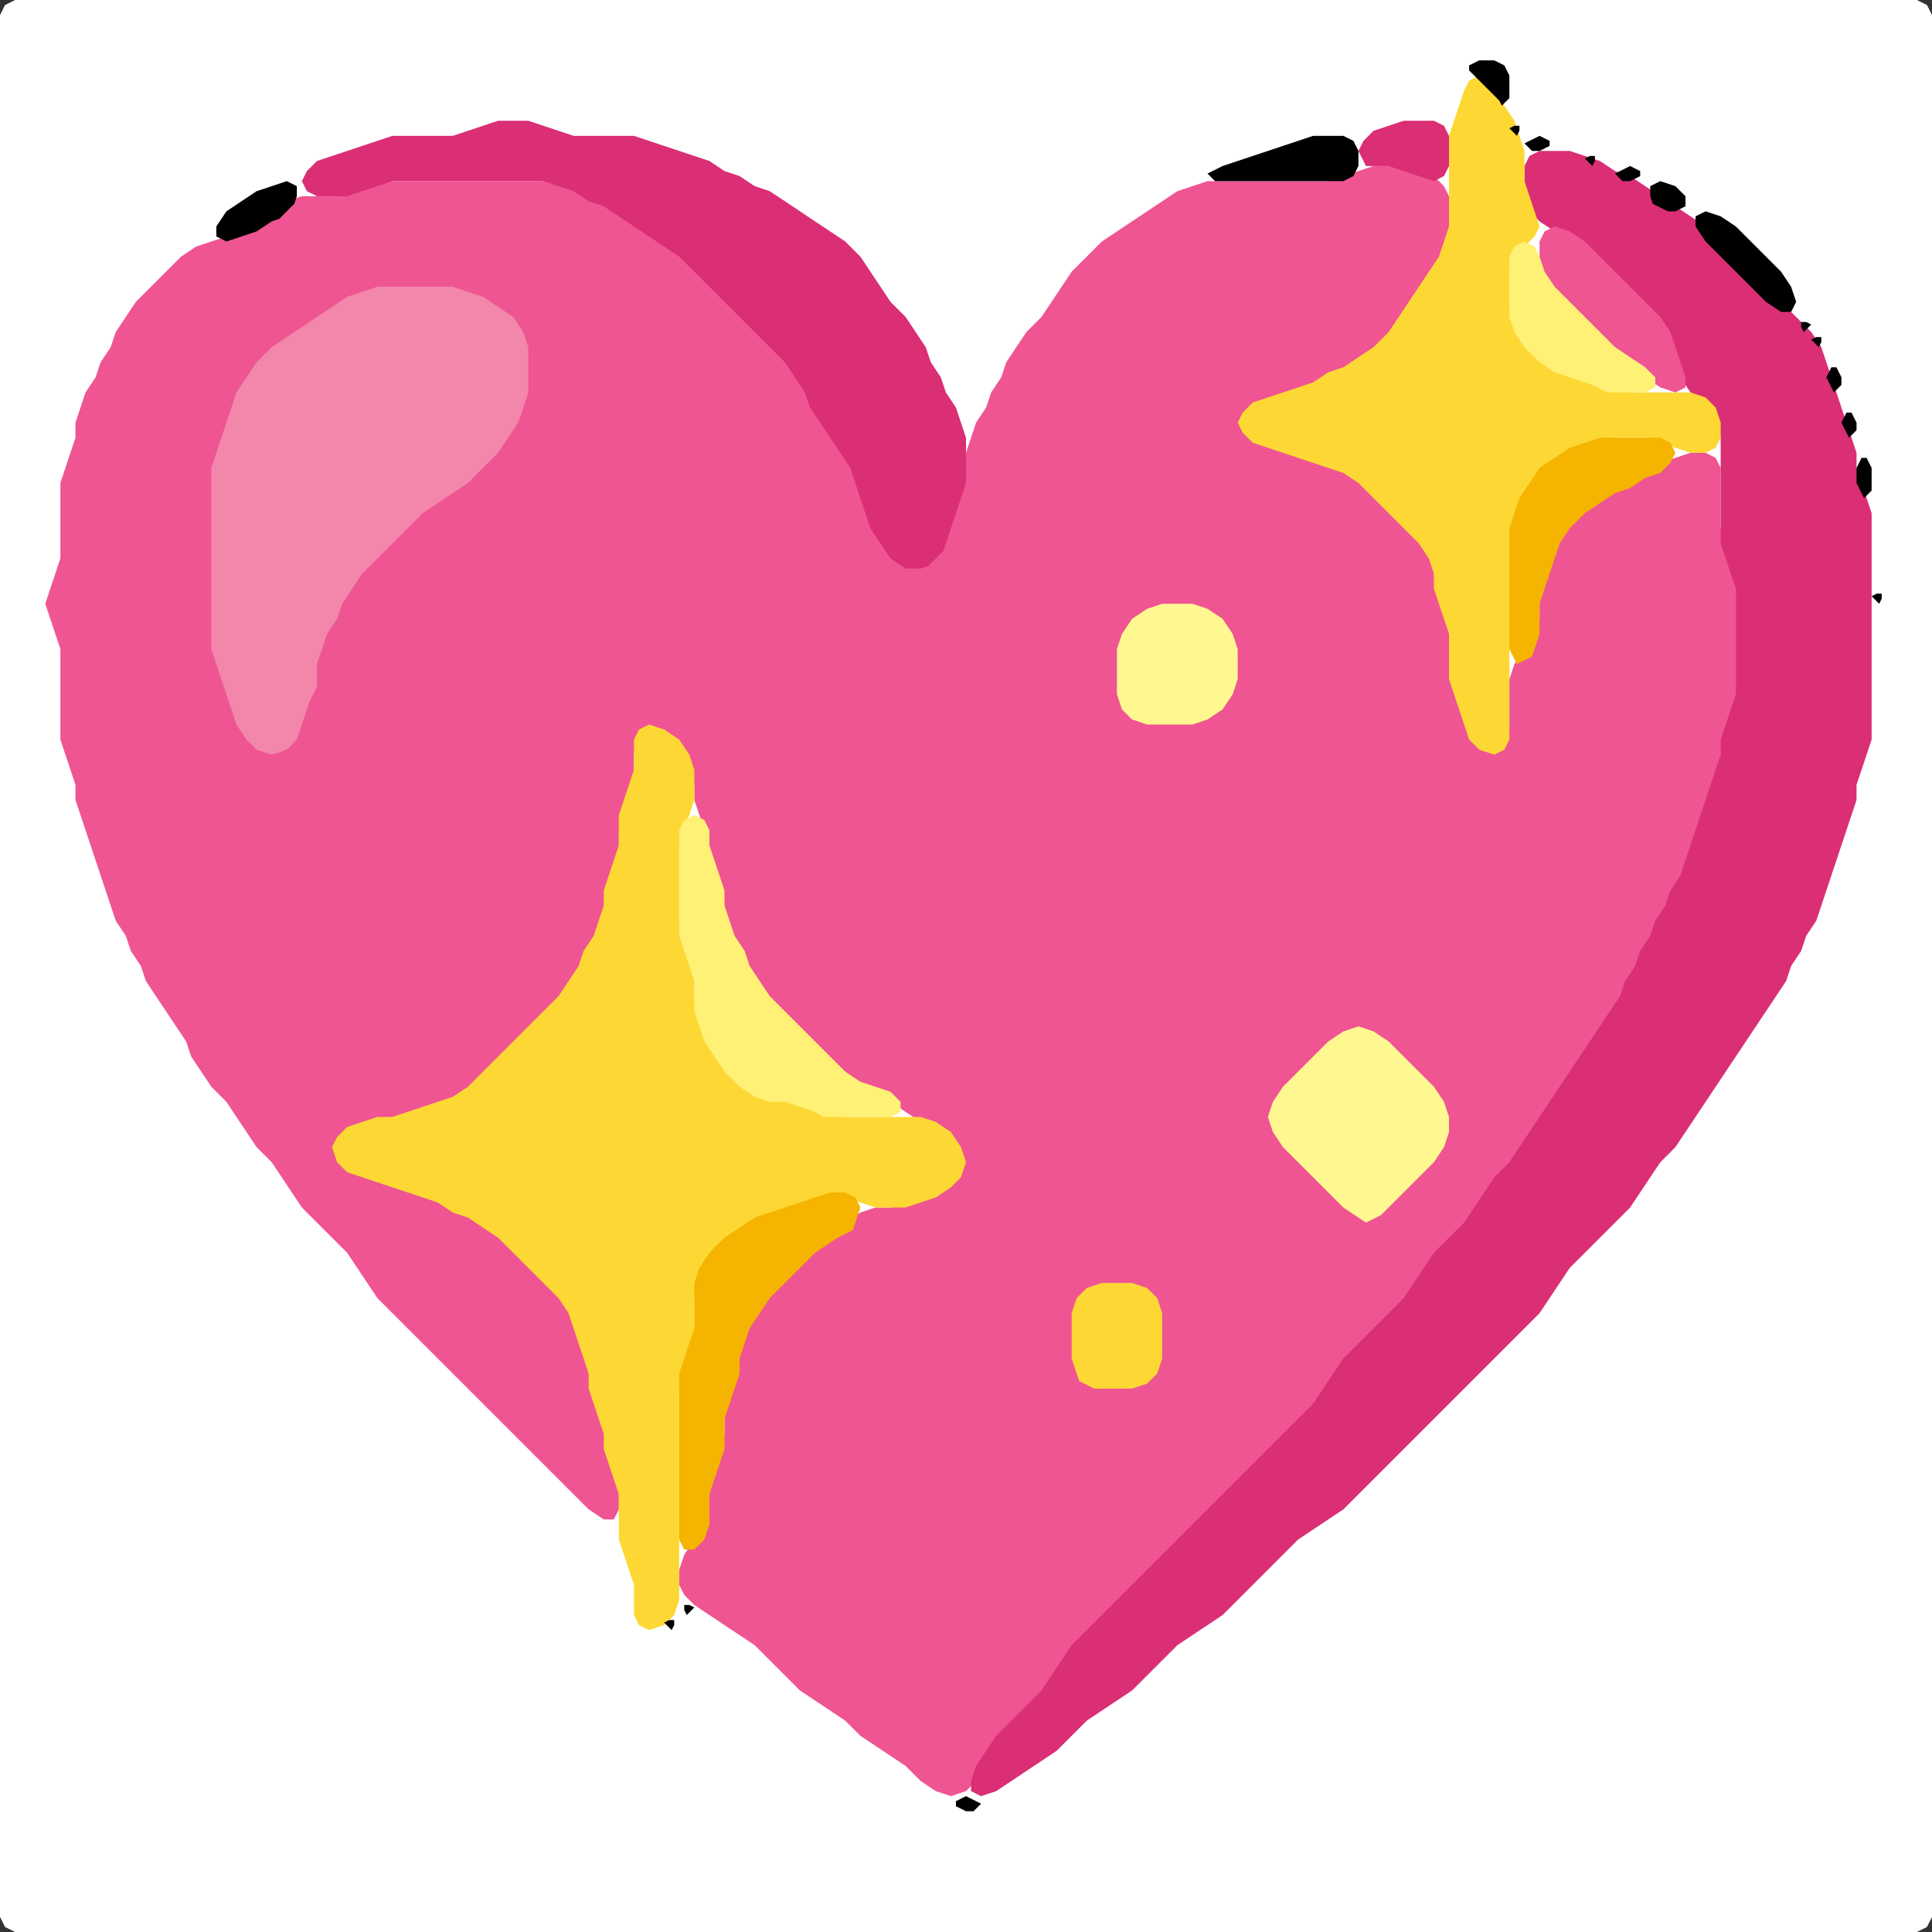 <?xml version="1.0" encoding="UTF-8" standalone="no"?>
<!DOCTYPE svg PUBLIC "-//W3C//DTD SVG 1.1//EN"
"http://www.w3.org/Graphics/SVG/1.1/DTD/svg11.dtd">
<svg width="128" height="128" xmlns="http://www.w3.org/2000/svg" version="1.1">
<rect width="100%" height="100%" fill="#333333" stroke="none"/>
<path d="M 26.5 128.0 L 27.0 128.0 L 28.0 128.0 L 29.0 128.0 L 30.0 128.0 L 31.0 128.0 L 32.0 128.0 L 33.0 128.0 L 34.0 128.0 L 35.0 128.0 L 36.0 128.0 L 37.0 128.0 L 38.0 128.0 L 39.0 128.0 L 40.0 128.0 L 41.0 128.0 L 42.0 128.0 L 43.0 128.0 L 44.0 128.0 L 45.0 128.0 L 46.0 128.0 L 47.0 128.0 L 48.0 128.0 L 49.0 128.0 L 50.0 128.0 L 51.0 128.0 L 52.0 128.0 L 53.0 128.0 L 54.0 128.0 L 55.0 128.0 L 56.0 128.0 L 57.0 128.0 L 58.0 128.0 L 59.0 128.0 L 60.0 128.0 L 61.0 128.0 L 62.0 128.0 L 63.0 128.0 L 64.0 128.0 L 65.0 128.0 L 66.0 128.0 L 67.0 128.0 L 68.0 128.0 L 69.0 128.0 L 70.0 128.0 L 71.0 128.0 L 72.0 128.0 L 73.0 128.0 L 74.0 128.0 L 75.0 128.0 L 76.0 128.0 L 77.0 128.0 L 78.0 128.0 L 79.0 128.0 L 80.0 128.0 L 81.0 128.0 L 82.0 128.0 L 83.0 128.0 L 84.0 128.0 L 85.0 128.0 L 86.0 128.0 L 87.0 128.0 L 88.0 128.0 L 89.0 128.0 L 90.0 128.0 L 91.0 128.0 L 92.0 128.0 L 93.0 128.0 L 94.0 128.0 L 95.0 128.0 L 96.0 128.0 L 97.0 128.0 L 98.0 128.0 L 99.0 128.0 L 100.0 128.0 L 101.0 128.0 L 102.0 128.0 L 103.0 128.0 L 104.0 128.0 L 105.0 128.0 L 106.0 128.0 L 107.0 128.0 L 108.0 128.0 L 109.0 128.0 L 110.0 128.0 L 111.0 128.0 L 112.0 128.0 L 113.0 128.0 L 114.0 128.0 L 115.0 128.0 L 116.0 128.0 L 117.0 128.0 L 118.0 128.0 L 119.0 128.0 L 120.0 128.0 L 121.0 128.0 L 122.0 128.0 L 123.0 128.0 L 124.0 128.0 L 125.0 128.0 L 126.0 128.0 L 127.0 128.0 L 127.667 127.667 L 128.0 127.0 L 128.0 126.0 L 128.0 125.0 L 128.0 124.0 L 128.0 123.0 L 128.0 122.0 L 128.0 121.0 L 128.0 120.0 L 128.0 119.0 L 128.0 118.0 L 128.0 117.0 L 128.0 116.0 L 128.0 115.0 L 128.0 114.0 L 128.0 113.0 L 128.0 112.0 L 128.0 111.0 L 128.0 110.0 L 128.0 109.0 L 128.0 108.0 L 128.0 107.0 L 128.0 106.0 L 128.0 105.0 L 128.0 104.0 L 128.0 103.0 L 128.0 102.0 L 128.0 101.0 L 128.0 100.0 L 128.0 99.0 L 128.0 98.0 L 128.0 97.0 L 128.0 96.0 L 128.0 95.0 L 128.0 94.0 L 128.0 93.0 L 128.0 92.0 L 128.0 91.0 L 128.0 90.0 L 128.0 89.0 L 128.0 88.0 L 128.0 87.0 L 128.0 86.0 L 128.0 85.0 L 128.0 84.0 L 128.0 83.0 L 128.0 82.0 L 128.0 81.0 L 128.0 80.0 L 128.0 79.0 L 128.0 78.0 L 128.0 77.0 L 128.0 76.0 L 128.0 75.0 L 128.0 74.0 L 128.0 73.0 L 128.0 72.0 L 128.0 71.0 L 128.0 70.0 L 128.0 69.0 L 128.0 68.0 L 128.0 67.0 L 128.0 66.0 L 128.0 65.0 L 128.0 64.0 L 128.0 63.0 L 128.0 62.0 L 128.0 61.0 L 128.0 60.0 L 128.0 59.0 L 128.0 58.0 L 128.0 57.0 L 128.0 56.0 L 128.0 55.0 L 128.0 54.0 L 128.0 53.0 L 128.0 52.0 L 128.0 51.0 L 128.0 50.0 L 128.0 49.0 L 128.0 48.0 L 128.0 47.0 L 128.0 46.0 L 128.0 45.0 L 128.0 44.0 L 128.0 43.0 L 128.0 42.0 L 128.0 41.0 L 128.0 40.0 L 128.0 39.0 L 128.0 38.0 L 128.0 37.0 L 128.0 36.0 L 128.0 35.0 L 128.0 34.0 L 128.0 33.0 L 128.0 32.0 L 128.0 31.0 L 128.0 30.0 L 128.0 29.0 L 128.0 28.0 L 128.0 27.0 L 128.0 26.0 L 128.0 25.0 L 128.0 24.0 L 128.0 23.0 L 128.0 22.0 L 128.0 21.0 L 128.0 20.0 L 128.0 19.0 L 128.0 18.0 L 128.0 17.0 L 128.0 16.0 L 128.0 15.0 L 128.0 14.0 L 128.0 13.0 L 128.0 12.0 L 128.0 11.0 L 128.0 10.0 L 128.0 9.0 L 128.0 8.0 L 128.0 7.0 L 128.0 6.0 L 128.0 5.0 L 128.0 4.0 L 128.0 3.0 L 128.0 2.0 L 128.0 1.0 L 127.667 0.333 L 127.0 0.0 L 126.0 0.0 L 125.0 0.0 L 124.0 0.0 L 123.0 0.0 L 122.0 0.0 L 121.0 0.0 L 120.0 0.0 L 119.0 0.0 L 118.0 0.0 L 117.0 0.0 L 116.0 0.0 L 115.0 0.0 L 114.0 0.0 L 113.0 0.0 L 112.0 0.0 L 111.0 0.0 L 110.0 0.0 L 109.0 0.0 L 108.0 0.0 L 107.0 0.0 L 106.0 0.0 L 105.0 0.0 L 104.0 0.0 L 103.0 0.0 L 102.0 0.0 L 101.0 0.0 L 100.0 0.0 L 99.0 0.0 L 98.0 0.0 L 97.0 0.0 L 96.0 0.0 L 95.0 0.0 L 94.0 0.0 L 93.0 0.0 L 92.0 0.0 L 91.0 0.0 L 90.0 0.0 L 89.0 0.0 L 88.0 0.0 L 87.0 0.0 L 86.0 0.0 L 85.0 0.0 L 84.0 0.0 L 83.0 0.0 L 82.0 0.0 L 81.0 0.0 L 80.0 0.0 L 79.0 0.0 L 78.0 0.0 L 77.0 0.0 L 76.0 0.0 L 75.0 0.0 L 74.0 0.0 L 73.0 0.0 L 72.0 0.0 L 71.0 0.0 L 70.0 0.0 L 69.0 0.0 L 68.0 0.0 L 67.0 0.0 L 66.0 0.0 L 65.0 0.0 L 64.0 0.0 L 63.0 0.0 L 62.0 0.0 L 61.0 0.0 L 60.0 0.0 L 59.0 0.0 L 58.0 0.0 L 57.0 0.0 L 56.0 0.0 L 55.0 0.0 L 54.0 0.0 L 53.0 0.0 L 52.0 0.0 L 51.0 0.0 L 50.0 0.0 L 49.0 0.0 L 48.0 0.0 L 47.0 0.0 L 46.0 0.0 L 45.0 0.0 L 44.0 0.0 L 43.0 0.0 L 42.0 0.0 L 41.0 0.0 L 40.0 0.0 L 39.0 0.0 L 38.0 0.0 L 37.0 0.0 L 36.0 0.0 L 35.0 0.0 L 34.0 0.0 L 33.0 0.0 L 32.0 0.0 L 31.0 0.0 L 30.0 0.0 L 29.0 0.0 L 28.0 0.0 L 27.0 0.0 L 26.0 0.0 L 25.0 0.0 L 24.0 0.0 L 23.0 0.0 L 22.0 0.0 L 21.0 0.0 L 20.0 0.0 L 19.0 0.0 L 18.0 0.0 L 17.0 0.0 L 16.0 0.0 L 15.0 0.0 L 14.0 0.0 L 13.0 0.0 L 12.0 0.0 L 11.0 0.0 L 10.0 0.0 L 9.0 0.0 L 8.0 0.0 L 7.0 0.0 L 6.0 0.0 L 5.0 0.0 L 4.0 0.0 L 3.0 0.0 L 2.0 0.0 L 1.0 0.0 L 0.333 0.333 L 0.0 1.0 L 0.0 2.0 L 0.0 3.0 L 0.0 4.0 L 0.0 5.0 L 0.0 6.0 L 0.0 7.0 L 0.0 8.0 L 0.0 9.0 L 0.0 10.0 L 0.0 11.0 L 0.0 12.0 L 0.0 13.0 L 0.0 14.0 L 0.0 15.0 L 0.0 16.0 L 0.0 17.0 L 0.0 18.0 L 0.0 19.0 L 0.0 20.0 L 0.0 21.0 L 0.0 22.0 L 0.0 23.0 L 0.0 24.0 L 0.0 25.0 L 0.0 26.0 L 0.0 27.0 L 0.0 28.0 L 0.0 29.0 L 0.0 30.0 L 0.0 31.0 L 0.0 32.0 L 0.0 33.0 L 0.0 34.0 L 0.0 35.0 L 0.0 36.0 L 0.0 37.0 L 0.0 38.0 L 0.0 39.0 L 0.0 40.0 L 0.0 41.0 L 0.0 42.0 L 0.0 43.0 L 0.0 44.0 L 0.0 45.0 L 0.0 46.0 L 0.0 47.0 L 0.0 48.0 L 0.0 49.0 L 0.0 50.0 L 0.0 51.0 L 0.0 52.0 L 0.0 53.0 L 0.0 54.0 L 0.0 55.0 L 0.0 56.0 L 0.0 57.0 L 0.0 58.0 L 0.0 59.0 L 0.0 60.0 L 0.0 61.0 L 0.0 62.0 L 0.0 63.0 L 0.0 64.0 L 0.0 65.0 L 0.0 66.0 L 0.0 67.0 L 0.0 68.0 L 0.0 69.0 L 0.0 70.0 L 0.0 71.0 L 0.0 72.0 L 0.0 73.0 L 0.0 74.0 L 0.0 75.0 L 0.0 76.0 L 0.0 77.0 L 0.0 78.0 L 0.0 79.0 L 0.0 80.0 L 0.0 81.0 L 0.0 82.0 L 0.0 83.0 L 0.0 84.0 L 0.0 85.0 L 0.0 86.0 L 0.0 87.0 L 0.0 88.0 L 0.0 89.0 L 0.0 90.0 L 0.0 91.0 L 0.0 92.0 L 0.0 93.0 L 0.0 94.0 L 0.0 95.0 L 0.0 96.0 L 0.0 97.0 L 0.0 98.0 L 0.0 99.0 L 0.0 100.0 L 0.0 101.0 L 0.0 102.0 L 0.0 103.0 L 0.0 104.0 L 0.0 105.0 L 0.0 106.0 L 0.0 107.0 L 0.0 108.0 L 0.0 109.0 L 0.0 110.0 L 0.0 111.0 L 0.0 112.0 L 0.0 113.0 L 0.0 114.0 L 0.0 115.0 L 0.0 116.0 L 0.0 117.0 L 0.0 118.0 L 0.0 119.0 L 0.0 120.0 L 0.0 121.0 L 0.0 122.0 L 0.0 123.0 L 0.0 124.0 L 0.0 125.0 L 0.0 126.0 L 0.0 127.0 L 0.333 127.667 L 1.0 128.0 L 2.0 128.0 L 3.0 128.0 L 4.0 128.0 L 5.0 128.0 L 6.0 128.0 L 7.0 128.0 L 8.0 128.0 L 9.0 128.0 L 10.0 128.0 L 11.0 128.0 L 12.0 128.0 L 13.0 128.0 L 14.0 128.0 L 15.0 128.0 L 16.0 128.0 L 17.0 128.0 L 18.0 128.0 L 19.0 128.0 L 20.0 128.0 L 21.0 128.0 L 22.0 128.0 L 23.0 128.0 L 24.0 128.0 L 25.0 128.0 L 25.5 128.0 Z" stroke="none" fill="rgb(255,255,255)" />
<path d="M 88.0 92.5 L 88.333 92.0 L 89.0 91.0 L 90.0 90.0 L 91.0 89.0 L 92.0 88.0 L 93.0 87.0 L 93.667 86.0 L 94.333 85.0 L 95.0 84.0 L 96.0 83.0 L 97.0 82.0 L 97.667 81.0 L 98.333 80.0 L 99.0 79.0 L 100.0 78.0 L 100.667 77.0 L 101.333 76.0 L 102.0 75.0 L 102.667 74.0 L 103.333 73.0 L 104.0 72.0 L 104.667 71.0 L 105.333 70.0 L 106.0 69.0 L 106.667 68.0 L 107.333 67.0 L 107.667 66.0 L 108.333 65.0 L 108.667 64.0 L 109.333 63.0 L 109.667 62.0 L 110.333 61.0 L 110.667 60.0 L 111.333 59.0 L 111.667 58.0 L 112.0 57.0 L 112.333 56.0 L 112.667 55.0 L 113.0 54.0 L 113.333 53.0 L 113.667 52.0 L 114.0 51.0 L 114.0 50.0 L 114.333 49.0 L 114.667 48.0 L 115.0 47.0 L 115.0 46.0 L 115.0 45.0 L 115.0 44.0 L 115.0 43.0 L 115.0 42.0 L 115.0 41.0 L 115.0 40.0 L 115.0 39.0 L 115.0 38.0 L 114.667 37.0 L 114.333 36.0 L 114.0 35.0 L 114.0 34.0 L 114.0 33.0 L 114.0 32.0 L 114.0 31.0 L 113.667 30.333 L 113.0 30.0 L 112.0 30.0 L 111.0 30.333 L 110.0 30.667 L 109.0 31.333 L 108.0 31.667 L 107.0 32.333 L 106.0 32.667 L 105.0 33.333 L 104.0 34.0 L 103.333 35.0 L 103.0 36.0 L 102.667 37.0 L 102.333 38.0 L 102.0 39.0 L 102.0 40.0 L 102.0 41.0 L 101.667 42.0 L 101.0 43.0 L 100.333 44.0 L 100.0 45.0 L 100.0 46.0 L 100.0 47.0 L 100.0 48.0 L 99.667 49.0 L 99.0 49.333 L 98.0 49.0 L 97.333 48.0 L 97.0 47.0 L 96.667 46.0 L 96.333 45.0 L 96.0 44.0 L 96.0 43.0 L 96.0 42.0 L 96.0 41.0 L 95.667 40.0 L 95.333 39.0 L 95.0 38.0 L 95.0 37.0 L 94.667 36.0 L 94.0 35.0 L 93.0 34.0 L 92.0 33.0 L 91.0 32.0 L 90.0 31.333 L 89.0 31.0 L 88.0 30.667 L 87.0 30.333 L 86.0 30.0 L 85.0 29.667 L 84.0 29.333 L 83.0 28.667 L 82.667 28.0 L 83.0 27.333 L 84.0 26.667 L 85.0 26.333 L 86.0 26.0 L 87.0 25.667 L 88.0 25.333 L 89.0 24.667 L 90.0 24.333 L 91.0 23.667 L 92.0 23.0 L 92.667 22.0 L 93.333 21.0 L 94.0 20.0 L 94.667 19.0 L 95.333 18.0 L 95.667 17.0 L 96.0 16.0 L 96.0 15.0 L 96.0 14.0 L 96.0 13.0 L 95.667 12.333 L 95.0 11.667 L 94.0 11.333 L 93.0 11.0 L 92.0 11.0 L 91.0 11.0 L 90.0 11.333 L 89.0 11.667 L 88.0 12.0 L 87.0 12.0 L 86.0 12.0 L 85.0 12.0 L 84.0 12.0 L 83.0 12.0 L 82.0 12.0 L 81.0 12.0 L 80.0 12.0 L 79.0 12.333 L 78.0 12.667 L 77.0 13.333 L 76.0 14.0 L 75.0 14.667 L 74.0 15.333 L 73.0 16.0 L 72.0 17.0 L 71.0 18.0 L 70.333 19.0 L 69.667 20.0 L 69.0 21.0 L 68.0 22.0 L 67.333 23.0 L 66.667 24.0 L 66.333 25.0 L 65.667 26.0 L 65.333 27.0 L 64.667 28.0 L 64.333 29.0 L 64.0 30.0 L 64.0 31.0 L 63.667 32.0 L 63.333 33.0 L 63.0 34.0 L 62.667 35.0 L 62.0 36.0 L 61.0 36.667 L 60.0 36.667 L 59.0 36.0 L 58.333 35.0 L 57.667 34.0 L 57.333 33.0 L 57.0 32.0 L 56.667 31.0 L 56.333 30.0 L 55.667 29.0 L 55.0 28.0 L 54.333 27.0 L 53.667 26.0 L 53.333 25.0 L 52.667 24.0 L 52.0 23.0 L 51.0 22.0 L 50.0 21.0 L 49.0 20.0 L 48.0 19.0 L 47.0 18.0 L 46.0 17.0 L 45.0 16.333 L 44.0 15.667 L 43.0 15.0 L 42.0 14.333 L 41.0 13.667 L 40.0 13.333 L 39.0 12.667 L 38.0 12.333 L 37.0 12.0 L 36.0 12.0 L 35.0 12.0 L 34.0 12.0 L 33.0 12.0 L 32.0 12.0 L 31.0 12.0 L 30.0 12.0 L 29.0 12.0 L 28.0 12.0 L 27.0 12.0 L 26.0 12.0 L 25.0 12.0 L 24.0 12.333 L 23.0 12.667 L 22.0 13.0 L 21.0 13.0 L 20.0 13.0 L 19.0 13.333 L 18.0 14.0 L 17.0 14.667 L 16.0 15.333 L 15.0 15.667 L 14.0 16.0 L 13.0 16.333 L 12.0 17.0 L 11.0 18.0 L 10.0 19.0 L 9.0 20.0 L 8.333 21.0 L 7.667 22.0 L 7.333 23.0 L 6.667 24.0 L 6.333 25.0 L 5.667 26.0 L 5.333 27.0 L 5.0 28.0 L 5.0 29.0 L 4.667 30.0 L 4.333 31.0 L 4.0 32.0 L 4.0 33.0 L 4.0 34.0 L 4.0 35.0 L 4.0 36.0 L 4.0 37.0 L 3.667 38.0 L 3.333 39.0 L 3.0 40.0 L 3.333 41.0 L 3.667 42.0 L 4.0 43.0 L 4.0 44.0 L 4.0 45.0 L 4.0 46.0 L 4.0 47.0 L 4.0 48.0 L 4.0 49.0 L 4.333 50.0 L 4.667 51.0 L 5.0 52.0 L 5.0 53.0 L 5.333 54.0 L 5.667 55.0 L 6.0 56.0 L 6.333 57.0 L 6.667 58.0 L 7.0 59.0 L 7.333 60.0 L 7.667 61.0 L 8.333 62.0 L 8.667 63.0 L 9.333 64.0 L 9.667 65.0 L 10.333 66.0 L 11.0 67.0 L 11.667 68.0 L 12.333 69.0 L 12.667 70.0 L 13.333 71.0 L 14.0 72.0 L 15.0 73.0 L 15.667 74.0 L 16.333 75.0 L 17.0 76.0 L 18.0 77.0 L 18.667 78.0 L 19.333 79.0 L 20.0 80.0 L 21.0 81.0 L 22.0 82.0 L 23.0 83.0 L 23.667 84.0 L 24.333 85.0 L 25.0 86.0 L 26.0 87.0 L 27.0 88.0 L 28.0 89.0 L 29.0 90.0 L 30.0 91.0 L 31.0 92.0 L 32.0 93.0 L 33.0 94.0 L 34.0 95.0 L 35.0 96.0 L 36.0 97.0 L 37.0 98.0 L 38.0 99.0 L 39.0 100.0 L 40.0 100.667 L 40.667 100.667 L 41.0 100.0 L 41.0 99.0 L 41.0 98.0 L 40.667 97.0 L 40.333 96.0 L 40.0 95.0 L 40.0 94.0 L 39.667 93.0 L 39.333 92.0 L 39.0 91.0 L 39.0 90.0 L 38.667 89.0 L 38.333 88.0 L 38.0 87.0 L 37.667 86.0 L 37.0 85.0 L 36.0 84.0 L 35.0 83.0 L 34.0 82.0 L 33.0 81.333 L 32.0 80.667 L 31.0 80.333 L 30.0 79.667 L 29.0 79.333 L 28.0 79.0 L 27.0 78.667 L 26.0 78.333 L 25.0 78.0 L 24.0 77.667 L 23.0 77.0 L 22.667 76.0 L 23.0 75.333 L 24.0 74.667 L 25.0 74.333 L 26.0 74.0 L 27.0 74.0 L 28.0 73.667 L 29.0 73.333 L 30.0 73.0 L 31.0 72.667 L 32.0 72.0 L 33.0 71.0 L 34.0 70.0 L 35.0 69.0 L 36.0 68.0 L 37.0 67.0 L 37.667 66.0 L 38.333 65.0 L 38.667 64.0 L 39.333 63.0 L 39.667 62.0 L 40.0 61.0 L 40.0 60.0 L 40.333 59.0 L 40.667 58.0 L 41.0 57.0 L 41.0 56.0 L 41.0 55.0 L 41.333 54.0 L 41.667 53.0 L 42.0 52.0 L 42.0 51.0 L 42.0 50.0 L 42.333 49.0 L 43.0 48.667 L 44.0 49.0 L 45.0 50.0 L 45.667 51.0 L 46.0 52.0 L 46.0 53.0 L 46.333 54.0 L 46.667 55.0 L 47.0 56.0 L 47.0 57.0 L 47.333 58.0 L 47.667 59.0 L 48.0 60.0 L 48.0 61.0 L 48.333 62.0 L 48.667 63.0 L 49.333 64.0 L 49.667 65.0 L 50.333 66.0 L 51.0 67.0 L 52.0 68.0 L 53.0 69.0 L 54.0 70.0 L 55.0 71.0 L 56.0 71.667 L 57.0 72.0 L 58.0 72.333 L 59.0 73.0 L 60.0 73.667 L 61.0 74.333 L 62.0 75.0 L 63.0 76.0 L 63.333 77.0 L 63.0 78.0 L 62.0 78.667 L 61.0 79.333 L 60.0 79.667 L 59.0 80.0 L 58.0 80.0 L 57.0 80.333 L 56.0 81.0 L 55.0 81.667 L 54.0 82.333 L 53.0 83.0 L 52.0 84.0 L 51.0 85.0 L 50.333 86.0 L 49.667 87.0 L 49.333 88.0 L 49.0 89.0 L 49.0 90.0 L 48.667 91.0 L 48.333 92.0 L 48.0 93.0 L 48.0 94.0 L 48.0 95.0 L 47.667 96.0 L 47.333 97.0 L 47.0 98.0 L 47.0 99.0 L 47.0 100.0 L 46.667 101.0 L 46.0 102.0 L 45.333 103.0 L 45.0 104.0 L 45.0 105.0 L 45.333 105.667 L 46.0 106.333 L 47.0 107.0 L 48.0 107.667 L 49.0 108.333 L 50.0 109.0 L 51.0 110.0 L 52.0 111.0 L 53.0 112.0 L 54.0 112.667 L 55.0 113.333 L 56.0 114.0 L 57.0 115.0 L 58.0 115.667 L 59.0 116.333 L 60.0 117.0 L 61.0 118.0 L 62.0 118.667 L 63.0 119.0 L 64.0 118.667 L 64.667 118.0 L 65.333 117.0 L 66.0 116.0 L 67.0 115.0 L 68.0 114.0 L 69.0 113.0 L 69.667 112.0 L 70.333 111.0 L 71.0 110.0 L 72.0 109.0 L 73.0 108.0 L 74.0 107.0 L 75.0 106.0 L 76.0 105.0 L 77.0 104.0 L 78.0 103.0 L 79.0 102.0 L 80.0 101.0 L 81.0 100.0 L 82.0 99.0 L 83.0 98.0 L 84.0 97.0 L 85.0 96.0 L 86.0 95.0 L 87.0 94.0 L 87.5 93.5 Z" stroke="none" fill="rgb(239,85,146)" />
<path d="M 100.5 88.5 L 101.0 88.0 L 102.0 87.0 L 102.667 86.0 L 103.333 85.0 L 104.0 84.0 L 105.0 83.0 L 106.0 82.0 L 107.0 81.0 L 108.0 80.0 L 108.667 79.0 L 109.333 78.0 L 110.0 77.0 L 111.0 76.0 L 111.667 75.0 L 112.333 74.0 L 113.0 73.0 L 113.667 72.0 L 114.333 71.0 L 115.0 70.0 L 115.667 69.0 L 116.333 68.0 L 117.0 67.0 L 117.667 66.0 L 118.333 65.0 L 118.667 64.0 L 119.333 63.0 L 119.667 62.0 L 120.333 61.0 L 120.667 60.0 L 121.0 59.0 L 121.333 58.0 L 121.667 57.0 L 122.0 56.0 L 122.333 55.0 L 122.667 54.0 L 123.0 53.0 L 123.0 52.0 L 123.333 51.0 L 123.667 50.0 L 124.0 49.0 L 124.0 48.0 L 124.0 47.0 L 124.0 46.0 L 124.0 45.0 L 124.0 44.0 L 124.0 43.0 L 124.0 42.0 L 124.0 41.0 L 124.0 40.0 L 124.0 39.0 L 124.0 38.0 L 124.0 37.0 L 124.0 36.0 L 124.0 35.0 L 124.0 34.0 L 123.667 33.0 L 123.333 32.0 L 123.0 31.0 L 123.0 30.0 L 122.667 29.0 L 122.333 28.0 L 122.0 27.0 L 121.667 26.0 L 121.333 25.0 L 121.0 24.0 L 120.667 23.0 L 120.0 22.0 L 119.0 21.0 L 118.0 20.0 L 117.0 19.0 L 116.0 18.0 L 115.0 17.0 L 114.0 16.0 L 113.0 15.0 L 112.0 14.333 L 111.0 13.667 L 110.0 13.0 L 109.0 12.333 L 108.0 11.667 L 107.0 11.333 L 106.0 10.667 L 105.0 10.333 L 104.0 10.0 L 103.0 10.0 L 102.0 10.0 L 101.333 10.333 L 101.0 11.0 L 101.0 12.0 L 101.0 13.0 L 101.333 14.0 L 102.0 14.667 L 103.0 15.333 L 104.0 16.0 L 105.0 17.0 L 106.0 18.0 L 107.0 19.0 L 108.0 20.0 L 109.0 21.0 L 110.0 22.0 L 110.667 23.0 L 111.0 24.0 L 111.333 25.0 L 112.0 26.0 L 113.0 27.0 L 113.667 28.0 L 114.0 29.0 L 114.0 30.0 L 114.0 31.0 L 114.0 32.0 L 114.0 33.0 L 114.0 34.0 L 114.0 35.0 L 114.0 36.0 L 114.333 37.0 L 114.667 38.0 L 115.0 39.0 L 115.0 40.0 L 115.0 41.0 L 115.0 42.0 L 115.0 43.0 L 115.0 44.0 L 115.0 45.0 L 115.0 46.0 L 114.667 47.0 L 114.333 48.0 L 114.0 49.0 L 114.0 50.0 L 113.667 51.0 L 113.333 52.0 L 113.0 53.0 L 112.667 54.0 L 112.333 55.0 L 112.0 56.0 L 111.667 57.0 L 111.333 58.0 L 110.667 59.0 L 110.333 60.0 L 109.667 61.0 L 109.333 62.0 L 108.667 63.0 L 108.333 64.0 L 107.667 65.0 L 107.333 66.0 L 106.667 67.0 L 106.0 68.0 L 105.333 69.0 L 104.667 70.0 L 104.0 71.0 L 103.333 72.0 L 102.667 73.0 L 102.0 74.0 L 101.333 75.0 L 100.667 76.0 L 100.0 77.0 L 99.0 78.0 L 98.333 79.0 L 97.667 80.0 L 97.0 81.0 L 96.0 82.0 L 95.0 83.0 L 94.333 84.0 L 93.667 85.0 L 93.0 86.0 L 92.0 87.0 L 91.0 88.0 L 90.0 89.0 L 89.0 90.0 L 88.333 91.0 L 87.667 92.0 L 87.0 93.0 L 86.0 94.0 L 85.0 95.0 L 84.0 96.0 L 83.0 97.0 L 82.0 98.0 L 81.0 99.0 L 80.0 100.0 L 79.0 101.0 L 78.0 102.0 L 77.0 103.0 L 76.0 104.0 L 75.0 105.0 L 74.0 106.0 L 73.0 107.0 L 72.0 108.0 L 71.0 109.0 L 70.333 110.0 L 69.667 111.0 L 69.0 112.0 L 68.0 113.0 L 67.0 114.0 L 66.0 115.0 L 65.333 116.0 L 64.667 117.0 L 64.333 118.0 L 64.333 118.667 L 65.0 119.0 L 66.0 118.667 L 67.0 118.0 L 68.0 117.333 L 69.0 116.667 L 70.0 116.0 L 71.0 115.0 L 72.0 114.0 L 73.0 113.333 L 74.0 112.667 L 75.0 112.0 L 76.0 111.0 L 77.0 110.0 L 78.0 109.0 L 79.0 108.333 L 80.0 107.667 L 81.0 107.0 L 82.0 106.0 L 83.0 105.0 L 84.0 104.0 L 85.0 103.0 L 86.0 102.0 L 87.0 101.333 L 88.0 100.667 L 89.0 100.0 L 90.0 99.0 L 91.0 98.0 L 92.0 97.0 L 93.0 96.0 L 94.0 95.0 L 95.0 94.0 L 96.0 93.0 L 97.0 92.0 L 98.0 91.0 L 99.0 90.0 L 99.5 89.5 Z" stroke="none" fill="rgb(218,46,117)" />
<path d="M 59.5 80.0 L 60.0 80.0 L 61.0 79.667 L 62.0 79.333 L 63.0 78.667 L 63.667 78.0 L 64.0 77.0 L 63.667 76.0 L 63.0 75.0 L 62.0 74.333 L 61.0 74.0 L 60.0 74.0 L 59.0 74.0 L 58.0 74.0 L 57.0 74.0 L 56.0 74.0 L 55.0 73.667 L 54.0 73.333 L 53.0 73.0 L 52.0 73.0 L 51.0 72.667 L 50.0 72.0 L 49.0 71.0 L 48.0 70.0 L 47.333 69.0 L 46.667 68.0 L 46.333 67.0 L 46.0 66.0 L 46.0 65.0 L 46.0 64.0 L 45.667 63.0 L 45.333 62.0 L 45.0 61.0 L 45.0 60.0 L 45.0 59.0 L 45.0 58.0 L 45.0 57.0 L 45.0 56.0 L 45.333 55.0 L 45.667 54.0 L 46.0 53.0 L 46.0 52.0 L 46.0 51.0 L 45.667 50.0 L 45.0 49.0 L 44.0 48.333 L 43.0 48.0 L 42.333 48.333 L 42.0 49.0 L 42.0 50.0 L 42.0 51.0 L 41.667 52.0 L 41.333 53.0 L 41.0 54.0 L 41.0 55.0 L 41.0 56.0 L 40.667 57.0 L 40.333 58.0 L 40.0 59.0 L 40.0 60.0 L 39.667 61.0 L 39.333 62.0 L 38.667 63.0 L 38.333 64.0 L 37.667 65.0 L 37.0 66.0 L 36.0 67.0 L 35.0 68.0 L 34.0 69.0 L 33.0 70.0 L 32.0 71.0 L 31.0 72.0 L 30.0 72.667 L 29.0 73.0 L 28.0 73.333 L 27.0 73.667 L 26.0 74.0 L 25.0 74.0 L 24.0 74.333 L 23.0 74.667 L 22.333 75.333 L 22.0 76.0 L 22.333 77.0 L 23.0 77.667 L 24.0 78.0 L 25.0 78.333 L 26.0 78.667 L 27.0 79.0 L 28.0 79.333 L 29.0 79.667 L 30.0 80.333 L 31.0 80.667 L 32.0 81.333 L 33.0 82.0 L 34.0 83.0 L 35.0 84.0 L 36.0 85.0 L 37.0 86.0 L 37.667 87.0 L 38.0 88.0 L 38.333 89.0 L 38.667 90.0 L 39.0 91.0 L 39.0 92.0 L 39.333 93.0 L 39.667 94.0 L 40.0 95.0 L 40.0 96.0 L 40.333 97.0 L 40.667 98.0 L 41.0 99.0 L 41.0 100.0 L 41.0 101.0 L 41.0 102.0 L 41.333 103.0 L 41.667 104.0 L 42.0 105.0 L 42.0 106.0 L 42.0 107.0 L 42.333 107.667 L 43.0 108.0 L 44.0 107.667 L 44.667 107.0 L 45.0 106.0 L 45.0 105.0 L 45.0 104.0 L 45.0 103.0 L 45.0 102.0 L 45.0 101.0 L 45.0 100.0 L 45.0 99.0 L 45.0 98.0 L 45.0 97.0 L 45.0 96.0 L 45.0 95.0 L 45.0 94.0 L 45.0 93.0 L 45.0 92.0 L 45.333 91.0 L 45.667 90.0 L 46.0 89.0 L 46.0 88.0 L 46.0 87.0 L 46.0 86.0 L 46.333 85.0 L 47.0 84.0 L 48.0 83.0 L 49.0 82.0 L 50.0 81.333 L 51.0 80.667 L 52.0 80.333 L 53.0 80.0 L 54.0 79.667 L 55.0 79.333 L 56.0 79.333 L 57.0 79.667 L 58.0 80.0 L 58.5 80.0 Z" stroke="none" fill="rgb(253,216,53)" />
<path d="M 101.0 33.5 L 101.333 33.0 L 102.0 32.0 L 103.0 31.0 L 104.0 30.333 L 105.0 29.667 L 106.0 29.333 L 107.0 29.0 L 108.0 29.0 L 109.0 29.0 L 110.0 29.333 L 111.0 29.667 L 112.0 30.0 L 113.0 30.0 L 113.667 29.667 L 114.0 29.0 L 114.0 28.0 L 113.667 27.0 L 113.0 26.333 L 112.0 26.0 L 111.0 26.0 L 110.0 26.0 L 109.0 26.0 L 108.0 26.0 L 107.0 25.667 L 106.0 25.333 L 105.0 25.0 L 104.0 24.667 L 103.0 24.0 L 102.0 23.0 L 101.0 22.0 L 100.333 21.0 L 100.0 20.0 L 100.0 19.0 L 100.0 18.0 L 100.333 17.0 L 101.0 16.333 L 101.667 15.667 L 102.0 15.0 L 101.667 14.0 L 101.333 13.0 L 101.0 12.0 L 101.0 11.0 L 101.0 10.0 L 100.667 9.0 L 100.333 8.0 L 99.667 7.0 L 99.333 6.0 L 98.667 5.333 L 98.0 5.0 L 97.333 5.333 L 97.0 6.0 L 96.667 7.0 L 96.333 8.0 L 96.0 9.0 L 96.0 10.0 L 96.0 11.0 L 96.0 12.0 L 96.0 13.0 L 96.0 14.0 L 96.0 15.0 L 95.667 16.0 L 95.333 17.0 L 94.667 18.0 L 94.0 19.0 L 93.333 20.0 L 92.667 21.0 L 92.0 22.0 L 91.0 23.0 L 90.0 23.667 L 89.0 24.333 L 88.0 24.667 L 87.0 25.333 L 86.0 25.667 L 85.0 26.0 L 84.0 26.333 L 83.0 26.667 L 82.333 27.333 L 82.0 28.0 L 82.333 28.667 L 83.0 29.333 L 84.0 29.667 L 85.0 30.0 L 86.0 30.333 L 87.0 30.667 L 88.0 31.0 L 89.0 31.333 L 90.0 32.0 L 91.0 33.0 L 92.0 34.0 L 93.0 35.0 L 94.0 36.0 L 94.667 37.0 L 95.0 38.0 L 95.0 39.0 L 95.333 40.0 L 95.667 41.0 L 96.0 42.0 L 96.0 43.0 L 96.0 44.0 L 96.0 45.0 L 96.333 46.0 L 96.667 47.0 L 97.0 48.0 L 97.333 49.0 L 98.0 49.667 L 99.0 50.0 L 99.667 49.667 L 100.0 49.0 L 100.0 48.0 L 100.0 47.0 L 100.0 46.0 L 100.0 45.0 L 100.0 44.0 L 100.0 43.0 L 100.0 42.0 L 100.0 41.0 L 100.0 40.0 L 100.0 39.0 L 100.0 38.0 L 100.0 37.0 L 100.0 36.0 L 100.333 35.0 L 100.5 34.5 Z" stroke="none" fill="rgb(253,216,53)" />
<path d="M 21.0 45.5 L 21.0 45.0 L 21.0 44.0 L 21.333 43.0 L 21.667 42.0 L 22.333 41.0 L 22.667 40.0 L 23.333 39.0 L 24.0 38.0 L 25.0 37.0 L 26.0 36.0 L 27.0 35.0 L 28.0 34.0 L 29.0 33.333 L 30.0 32.667 L 31.0 32.0 L 32.0 31.0 L 33.0 30.0 L 33.667 29.0 L 34.333 28.0 L 34.667 27.0 L 35.0 26.0 L 35.0 25.0 L 35.0 24.0 L 35.0 23.0 L 34.667 22.0 L 34.0 21.0 L 33.0 20.333 L 32.0 19.667 L 31.0 19.333 L 30.0 19.0 L 29.0 19.0 L 28.0 19.0 L 27.0 19.0 L 26.0 19.0 L 25.0 19.0 L 24.0 19.333 L 23.0 19.667 L 22.0 20.333 L 21.0 21.0 L 20.0 21.667 L 19.0 22.333 L 18.0 23.0 L 17.0 24.0 L 16.333 25.0 L 15.667 26.0 L 15.333 27.0 L 15.0 28.0 L 14.667 29.0 L 14.333 30.0 L 14.0 31.0 L 14.0 32.0 L 14.0 33.0 L 14.0 34.0 L 14.0 35.0 L 14.0 36.0 L 14.0 37.0 L 14.0 38.0 L 14.0 39.0 L 14.0 40.0 L 14.0 41.0 L 14.0 42.0 L 14.0 43.0 L 14.333 44.0 L 14.667 45.0 L 15.0 46.0 L 15.333 47.0 L 15.667 48.0 L 16.333 49.0 L 17.0 49.667 L 18.0 50.0 L 19.0 49.667 L 19.667 49.0 L 20.0 48.0 L 20.333 47.0 L 20.5 46.5 Z" stroke="none" fill="rgb(243,134,171)" />
<path d="M 62.5 36.5 L 62.667 36.0 L 63.0 35.0 L 63.333 34.0 L 63.667 33.0 L 64.0 32.0 L 64.0 31.0 L 64.0 30.0 L 64.0 29.0 L 63.667 28.0 L 63.333 27.0 L 62.667 26.0 L 62.333 25.0 L 61.667 24.0 L 61.333 23.0 L 60.667 22.0 L 60.0 21.0 L 59.0 20.0 L 58.333 19.0 L 57.667 18.0 L 57.0 17.0 L 56.0 16.0 L 55.0 15.333 L 54.0 14.667 L 53.0 14.0 L 52.0 13.333 L 51.0 12.667 L 50.0 12.333 L 49.0 11.667 L 48.0 11.333 L 47.0 10.667 L 46.0 10.333 L 45.0 10.0 L 44.0 9.667 L 43.0 9.333 L 42.0 9.0 L 41.0 9.0 L 40.0 9.0 L 39.0 9.0 L 38.0 9.0 L 37.0 8.667 L 36.0 8.333 L 35.0 8.0 L 34.0 8.0 L 33.0 8.0 L 32.0 8.333 L 31.0 8.667 L 30.0 9.0 L 29.0 9.0 L 28.0 9.0 L 27.0 9.0 L 26.0 9.0 L 25.0 9.333 L 24.0 9.667 L 23.0 10.0 L 22.0 10.333 L 21.0 10.667 L 20.333 11.333 L 20.0 12.0 L 20.333 12.667 L 21.0 13.0 L 22.0 13.0 L 23.0 13.0 L 24.0 12.667 L 25.0 12.333 L 26.0 12.0 L 27.0 12.0 L 28.0 12.0 L 29.0 12.0 L 30.0 12.0 L 31.0 12.0 L 32.0 12.0 L 33.0 12.0 L 34.0 12.0 L 35.0 12.0 L 36.0 12.0 L 37.0 12.333 L 38.0 12.667 L 39.0 13.333 L 40.0 13.667 L 41.0 14.333 L 42.0 15.0 L 43.0 15.667 L 44.0 16.333 L 45.0 17.0 L 46.0 18.0 L 47.0 19.0 L 48.0 20.0 L 49.0 21.0 L 50.0 22.0 L 51.0 23.0 L 52.0 24.0 L 52.667 25.0 L 53.333 26.0 L 53.667 27.0 L 54.333 28.0 L 55.0 29.0 L 55.667 30.0 L 56.333 31.0 L 56.667 32.0 L 57.0 33.0 L 57.333 34.0 L 57.667 35.0 L 58.333 36.0 L 59.0 37.0 L 60.0 37.667 L 61.0 37.667 L 61.5 37.5 Z" stroke="none" fill="rgb(218,46,117)" />
<path d="M 55.5 74.0 L 56.0 74.0 L 57.0 74.0 L 58.0 74.0 L 59.0 74.0 L 59.667 73.667 L 59.667 73.0 L 59.0 72.333 L 58.0 72.0 L 57.0 71.667 L 56.0 71.0 L 55.0 70.0 L 54.0 69.0 L 53.0 68.0 L 52.0 67.0 L 51.0 66.0 L 50.333 65.0 L 49.667 64.0 L 49.333 63.0 L 48.667 62.0 L 48.333 61.0 L 48.0 60.0 L 48.0 59.0 L 47.667 58.0 L 47.333 57.0 L 47.0 56.0 L 47.0 55.0 L 46.667 54.333 L 46.0 54.0 L 45.333 54.333 L 45.0 55.0 L 45.0 56.0 L 45.0 57.0 L 45.0 58.0 L 45.0 59.0 L 45.0 60.0 L 45.0 61.0 L 45.0 62.0 L 45.333 63.0 L 45.667 64.0 L 46.0 65.0 L 46.0 66.0 L 46.0 67.0 L 46.333 68.0 L 46.667 69.0 L 47.333 70.0 L 48.0 71.0 L 49.0 72.0 L 50.0 72.667 L 51.0 73.0 L 52.0 73.0 L 53.0 73.333 L 54.0 73.667 L 54.5 74.0 Z" stroke="none" fill="rgb(255,240,118)" />
<path d="M 56.5 81.5 L 56.667 81.0 L 57.0 80.0 L 56.667 79.333 L 56.0 79.0 L 55.0 79.0 L 54.0 79.333 L 53.0 79.667 L 52.0 80.0 L 51.0 80.333 L 50.0 80.667 L 49.0 81.333 L 48.0 82.0 L 47.0 83.0 L 46.333 84.0 L 46.0 85.0 L 46.0 86.0 L 46.0 87.0 L 46.0 88.0 L 45.667 89.0 L 45.333 90.0 L 45.0 91.0 L 45.0 92.0 L 45.0 93.0 L 45.0 94.0 L 45.0 95.0 L 45.0 96.0 L 45.0 97.0 L 45.0 98.0 L 45.0 99.0 L 45.0 100.0 L 45.0 101.0 L 45.0 102.0 L 45.333 102.667 L 46.0 102.667 L 46.667 102.0 L 47.0 101.0 L 47.0 100.0 L 47.0 99.0 L 47.333 98.0 L 47.667 97.0 L 48.0 96.0 L 48.0 95.0 L 48.0 94.0 L 48.333 93.0 L 48.667 92.0 L 49.0 91.0 L 49.0 90.0 L 49.333 89.0 L 49.667 88.0 L 50.333 87.0 L 51.0 86.0 L 52.0 85.0 L 53.0 84.0 L 54.0 83.0 L 55.0 82.333 L 55.5 82.0 Z" stroke="none" fill="rgb(244,180,0)" />
<path d="M 91.5 80.5 L 92.0 80.0 L 93.0 79.0 L 94.0 78.0 L 95.0 77.0 L 95.667 76.0 L 96.0 75.0 L 96.0 74.0 L 95.667 73.0 L 95.0 72.0 L 94.0 71.0 L 93.0 70.0 L 92.0 69.0 L 91.0 68.333 L 90.0 68.0 L 89.0 68.333 L 88.0 69.0 L 87.0 70.0 L 86.0 71.0 L 85.0 72.0 L 84.333 73.0 L 84.0 74.0 L 84.333 75.0 L 85.0 76.0 L 86.0 77.0 L 87.0 78.0 L 88.0 79.0 L 89.0 80.0 L 90.0 80.667 L 90.5 81.0 Z" stroke="none" fill="rgb(255,248,145)" />
<path d="M 101.5 43.5 L 101.667 43.0 L 102.0 42.0 L 102.0 41.0 L 102.0 40.0 L 102.333 39.0 L 102.667 38.0 L 103.0 37.0 L 103.333 36.0 L 104.0 35.0 L 105.0 34.0 L 106.0 33.333 L 107.0 32.667 L 108.0 32.333 L 109.0 31.667 L 110.0 31.333 L 110.667 30.667 L 111.0 30.0 L 110.667 29.333 L 110.0 29.0 L 109.0 29.0 L 108.0 29.0 L 107.0 29.0 L 106.0 29.0 L 105.0 29.333 L 104.0 29.667 L 103.0 30.333 L 102.0 31.0 L 101.333 32.0 L 100.667 33.0 L 100.333 34.0 L 100.0 35.0 L 100.0 36.0 L 100.0 37.0 L 100.0 38.0 L 100.0 39.0 L 100.0 40.0 L 100.0 41.0 L 100.0 42.0 L 100.0 43.0 L 100.333 43.667 L 100.5 44.0 Z" stroke="none" fill="rgb(244,180,0)" />
<path d="M 78.5 48.0 L 79.0 48.0 L 80.0 47.667 L 81.0 47.0 L 81.667 46.0 L 82.0 45.0 L 82.0 44.0 L 82.0 43.0 L 81.667 42.0 L 81.0 41.0 L 80.0 40.333 L 79.0 40.0 L 78.0 40.0 L 77.0 40.0 L 76.0 40.333 L 75.0 41.0 L 74.333 42.0 L 74.0 43.0 L 74.0 44.0 L 74.0 45.0 L 74.0 46.0 L 74.333 47.0 L 75.0 47.667 L 76.0 48.0 L 77.0 48.0 L 77.5 48.0 Z" stroke="none" fill="rgb(255,248,145)" />
<path d="M 104.5 21.5 L 105.0 22.0 L 106.0 23.0 L 107.0 23.667 L 108.0 24.333 L 109.0 25.0 L 110.0 25.667 L 111.0 26.0 L 111.667 25.667 L 111.667 25.0 L 111.333 24.0 L 111.0 23.0 L 110.667 22.0 L 110.0 21.0 L 109.0 20.0 L 108.0 19.0 L 107.0 18.0 L 106.0 17.0 L 105.0 16.0 L 104.0 15.333 L 103.0 15.0 L 102.333 15.333 L 102.0 16.0 L 102.0 17.0 L 102.0 18.0 L 102.333 19.0 L 103.0 20.0 L 103.5 20.5 Z" stroke="none" fill="rgb(239,85,146)" />
<path d="M 106.5 26.0 L 107.0 26.0 L 108.0 26.0 L 109.0 26.0 L 109.667 25.667 L 109.667 25.0 L 109.0 24.333 L 108.0 23.667 L 107.0 23.0 L 106.0 22.0 L 105.0 21.0 L 104.0 20.0 L 103.0 19.0 L 102.333 18.0 L 102.0 17.0 L 101.667 16.333 L 101.0 16.0 L 100.333 16.333 L 100.0 17.0 L 100.0 18.0 L 100.0 19.0 L 100.0 20.0 L 100.0 21.0 L 100.333 22.0 L 101.0 23.0 L 102.0 24.0 L 103.0 24.667 L 104.0 25.0 L 105.0 25.333 L 105.5 25.5 Z" stroke="none" fill="rgb(255,240,118)" />
<path d="M 72.5 92.0 L 73.0 92.0 L 74.0 92.0 L 75.0 92.0 L 76.0 91.667 L 76.667 91.0 L 77.0 90.0 L 77.0 89.0 L 77.0 88.0 L 77.0 87.0 L 76.667 86.0 L 76.0 85.333 L 75.0 85.0 L 74.0 85.0 L 73.0 85.0 L 72.0 85.333 L 71.333 86.0 L 71.0 87.0 L 71.0 88.0 L 71.0 89.0 L 71.0 90.0 L 71.333 91.0 L 71.5 91.5 Z" stroke="none" fill="rgb(253,216,53)" />
<path d="M 80.5 12.0 L 81.0 12.0 L 82.0 12.0 L 83.0 12.0 L 84.0 12.0 L 85.0 12.0 L 86.0 12.0 L 87.0 12.0 L 88.0 12.0 L 89.0 12.0 L 89.667 11.667 L 90.0 11.0 L 90.0 10.0 L 89.667 9.333 L 89.0 9.0 L 88.0 9.0 L 87.0 9.0 L 86.0 9.333 L 85.0 9.667 L 84.0 10.0 L 83.0 10.333 L 82.0 10.667 L 81.0 11.0 L 80.333 11.333 L 80.0 11.5 Z" stroke="none" fill="rgb(0,0,0)" />
<path d="M 91.5 11.0 L 92.0 11.0 L 93.0 11.333 L 94.0 11.667 L 95.0 12.0 L 95.667 11.667 L 96.0 11.0 L 96.0 10.0 L 96.0 9.0 L 95.667 8.333 L 95.0 8.0 L 94.0 8.0 L 93.0 8.0 L 92.0 8.333 L 91.0 8.667 L 90.333 9.333 L 90.0 10.0 L 90.333 10.667 L 90.5 11.0 Z" stroke="none" fill="rgb(218,46,117)" />
<path d="M 114.5 17.5 L 115.0 18.0 L 116.0 19.0 L 117.0 20.0 L 118.0 20.667 L 118.667 20.667 L 119.0 20.0 L 118.667 19.0 L 118.0 18.0 L 117.0 17.0 L 116.0 16.0 L 115.0 15.0 L 114.0 14.333 L 113.0 14.0 L 112.333 14.333 L 112.333 15.0 L 113.0 16.0 L 113.5 16.5 Z" stroke="none" fill="rgb(0,0,0)" />
<path d="M 19.5 13.5 L 19.667 13.0 L 19.667 12.333 L 19.0 12.0 L 18.0 12.333 L 17.0 12.667 L 16.0 13.333 L 15.0 14.0 L 14.333 15.0 L 14.333 15.667 L 15.0 16.0 L 16.0 15.667 L 17.0 15.333 L 18.0 14.667 L 18.5 14.5 Z" stroke="none" fill="rgb(0,0,0)" />
<path d="M 100.0 6.5 L 100.0 6.0 L 100.0 5.0 L 99.667 4.333 L 99.0 4.0 L 98.0 4.0 L 97.333 4.333 L 97.333 4.667 L 98.0 5.333 L 98.667 6.0 L 99.333 6.667 L 99.5 7.0 Z" stroke="none" fill="rgb(0,0,0)" />
<path d="M 110.5 14.0 L 111.0 14.0 L 111.667 13.667 L 111.667 13.0 L 111.0 12.333 L 110.0 12.0 L 109.333 12.333 L 109.333 13.0 L 109.5 13.5 Z" stroke="none" fill="rgb(0,0,0)" />
<path d="M 124.0 32.5 L 124.0 32.0 L 124.0 31.0 L 123.667 30.333 L 123.333 30.333 L 123.0 31.0 L 123.0 32.0 L 123.333 32.667 L 123.5 33.0 Z" stroke="none" fill="rgb(0,0,0)" />
<path d="M 101.5 10.0 L 102.0 10.0 L 102.667 9.667 L 102.667 9.333 L 102.0 9.0 L 101.333 9.333 L 101.0 9.5 Z" stroke="none" fill="rgb(0,0,0)" />
<path d="M 107.5 12.0 L 108.0 12.0 L 108.667 11.667 L 108.667 11.333 L 108.0 11.0 L 107.333 11.333 L 107.0 11.5 Z" stroke="none" fill="rgb(0,0,0)" />
<path d="M 122.0 25.5 L 122.0 25.0 L 121.667 24.333 L 121.333 24.333 L 121.0 25.0 L 121.333 25.667 L 121.5 26.0 Z" stroke="none" fill="rgb(0,0,0)" />
<path d="M 123.0 28.5 L 123.0 28.0 L 122.667 27.333 L 122.333 27.333 L 122.0 28.0 L 122.333 28.667 L 122.5 29.0 Z" stroke="none" fill="rgb(0,0,0)" />
<path d="M 65.0 119.5 L 64.667 119.333 L 64.0 119.0 L 63.333 119.333 L 63.333 119.667 L 64.0 120.0 L 64.5 120.0 Z" stroke="none" fill="rgb(0,0,0)" />
<path d="M 100.5 9.0 L 100.667 8.667 L 100.667 8.333 L 100.333 8.333 L 100.0 8.5 Z" stroke="none" fill="rgb(0,0,0)" />
<path d="M 105.5 11.0 L 105.667 10.667 L 105.667 10.333 L 105.333 10.333 L 105.0 10.5 Z" stroke="none" fill="rgb(0,0,0)" />
<path d="M 120.0 21.5 L 119.667 21.333 L 119.333 21.333 L 119.333 21.667 L 119.5 22.0 Z" stroke="none" fill="rgb(0,0,0)" />
<path d="M 120.5 23.0 L 120.667 22.667 L 120.667 22.333 L 120.333 22.333 L 120.0 22.5 Z" stroke="none" fill="rgb(0,0,0)" />
<path d="M 124.5 40.0 L 124.667 39.667 L 124.667 39.333 L 124.333 39.333 L 124.0 39.5 Z" stroke="none" fill="rgb(0,0,0)" />
<path d="M 46.0 106.5 L 45.667 106.333 L 45.333 106.333 L 45.333 106.667 L 45.5 107.0 Z" stroke="none" fill="rgb(0,0,0)" />
<path d="M 44.5 108.0 L 44.667 107.667 L 44.667 107.333 L 44.333 107.333 L 44.0 107.5 Z" stroke="none" fill="rgb(0,0,0)" />
</svg>
